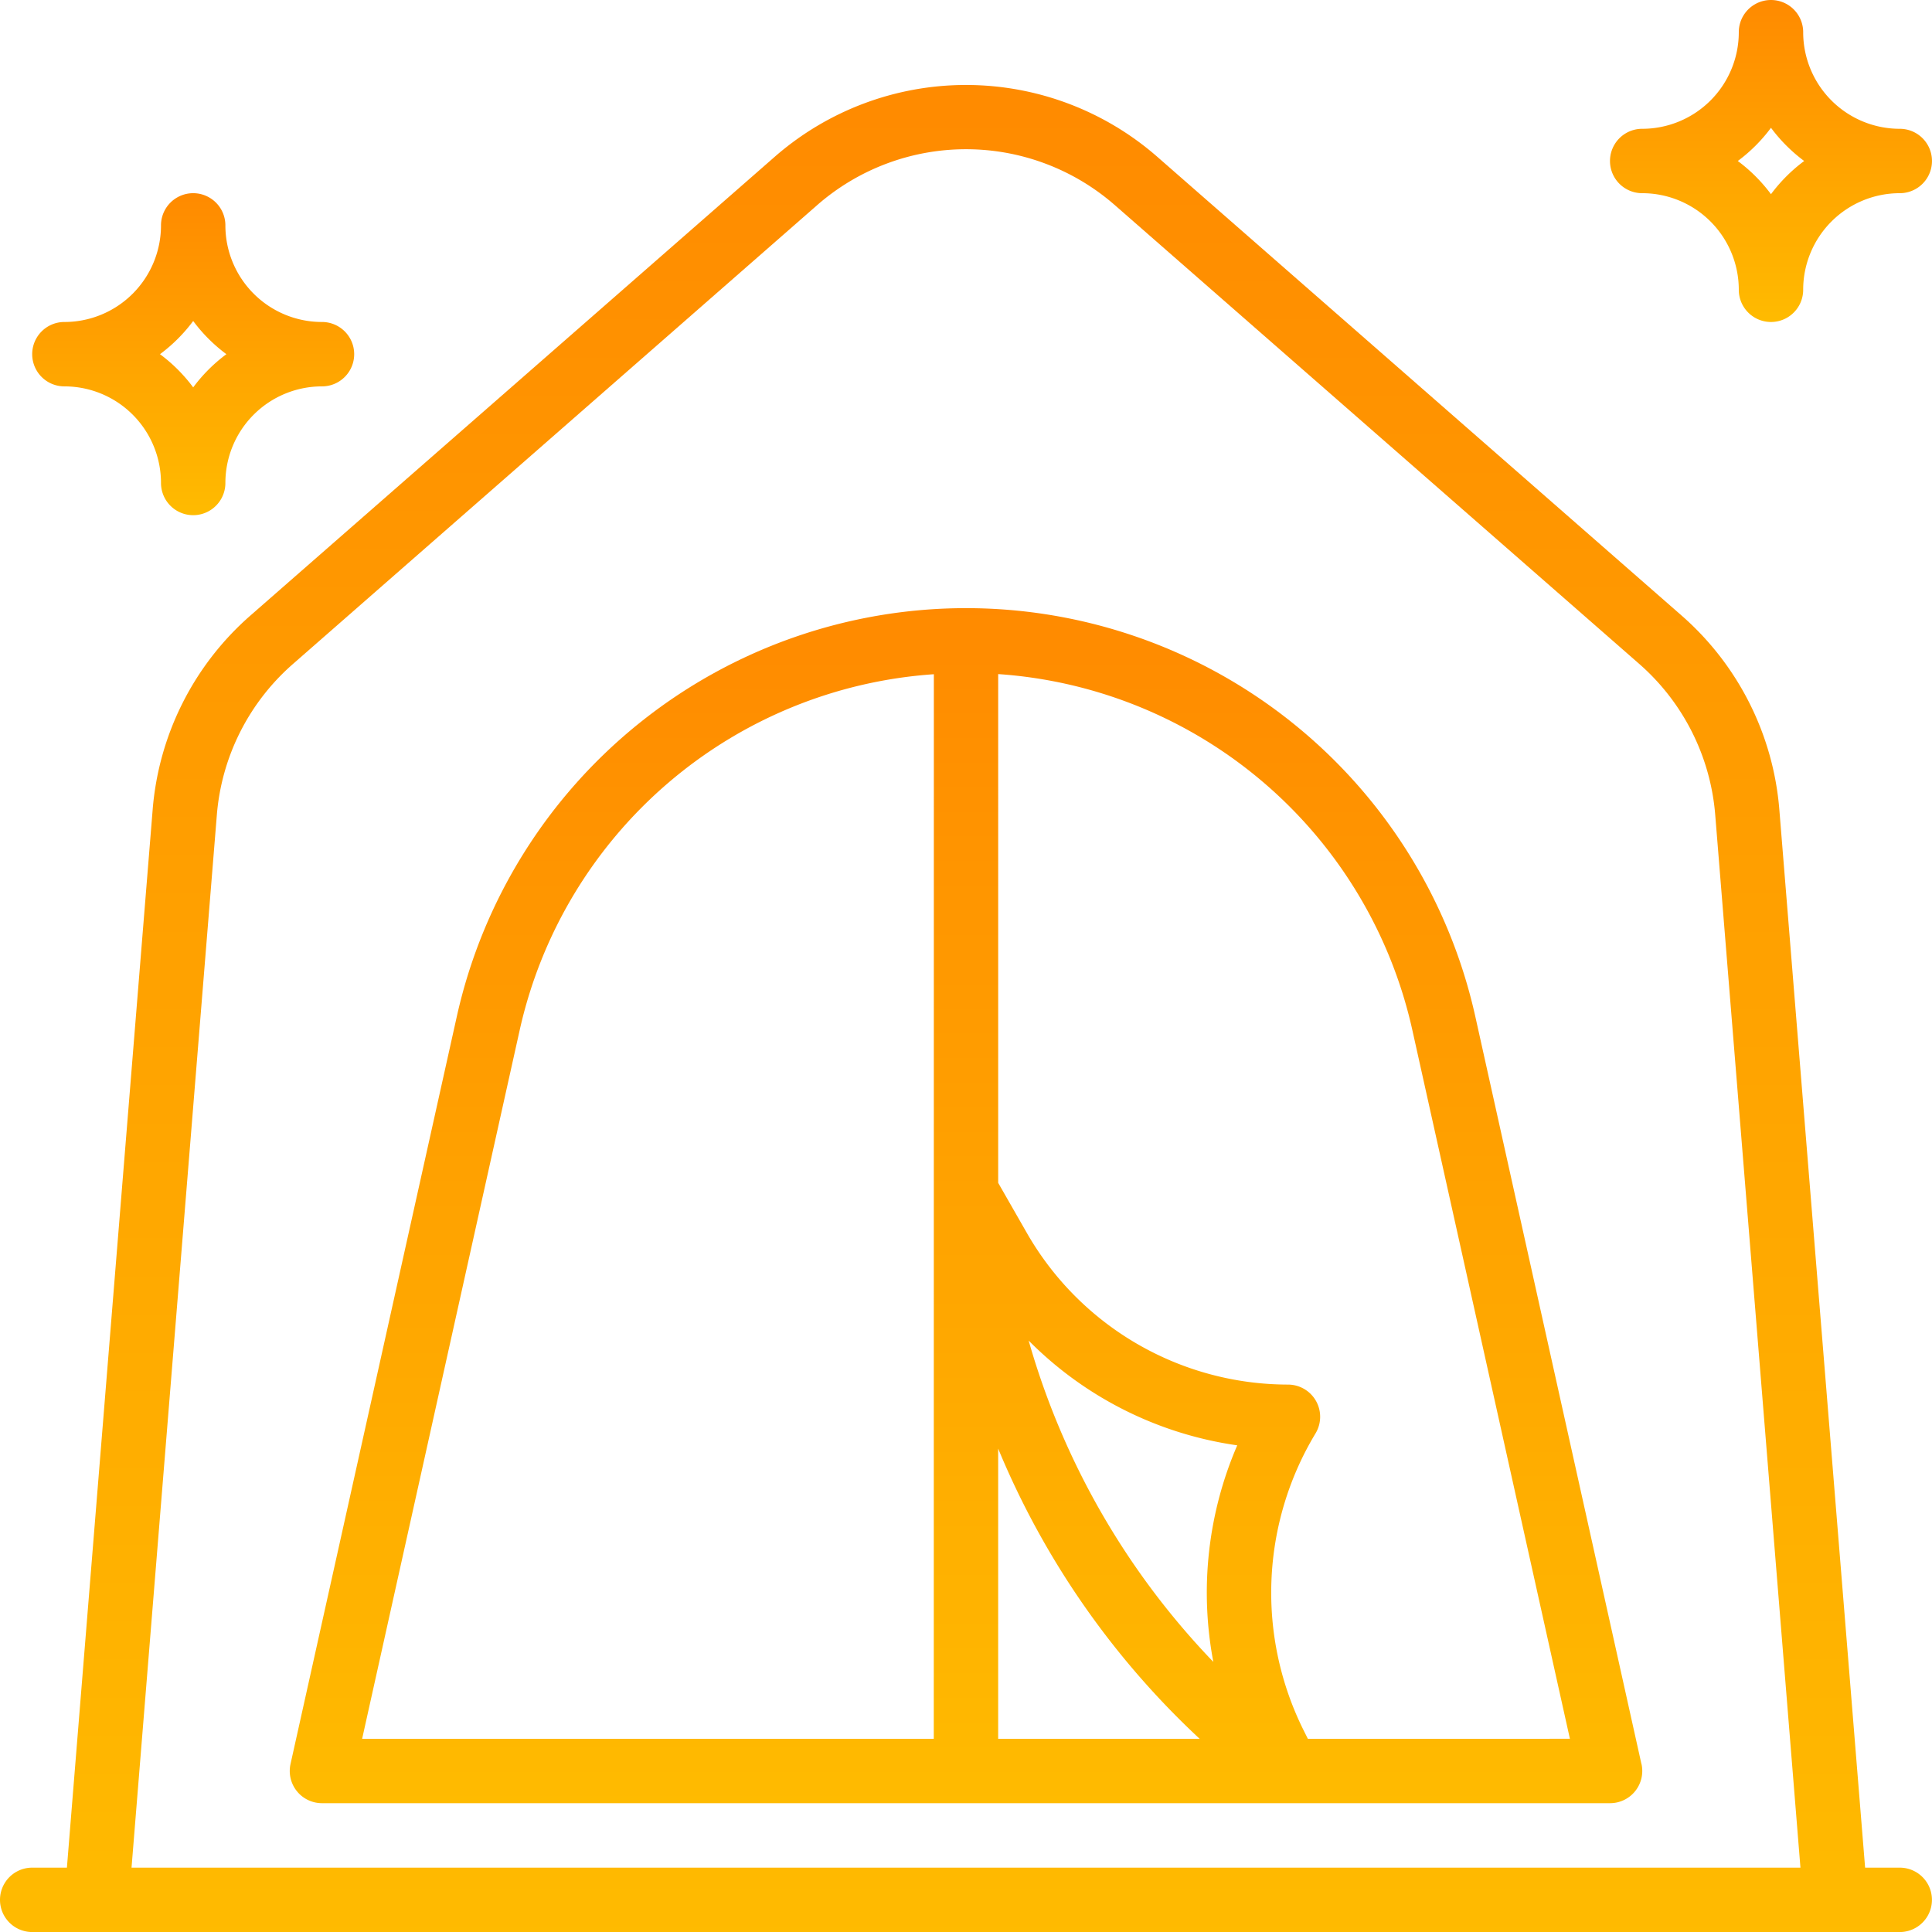 <svg xmlns="http://www.w3.org/2000/svg" xmlns:xlink="http://www.w3.org/1999/xlink" width="98.175" height="98.175" viewBox="0 0 98.175 98.175">
    <defs>
        <linearGradient id="linear-gradient" x1="0.5" x2="0.5" y2="1" gradientUnits="objectBoundingBox">
            <stop offset="0" stop-color="#ff8a00"/>
            <stop offset="1" stop-color="#fb0"/>
        </linearGradient>
    </defs>
    <g id="Group_3074" data-name="Group 3074" transform="translate(-142.125 -935.411)">
        <g id="camping-tent" transform="translate(142.125 935.411)">
            <g id="Group_823" data-name="Group 823" transform="translate(0 4.318)">
                <g id="Group_822" data-name="Group 822">
                    <path id="Path_2176" data-name="Path 2176" d="M96.538,111.7H94.776L90.419,57.955a14.671,14.671,0,0,0-4.982-9.893L58.784,24.742a14.769,14.769,0,0,0-19.393,0L12.738,48.062a14.671,14.671,0,0,0-4.982,9.894L3.4,111.7H1.636a1.636,1.636,0,1,0,0,3.272h94.9a1.636,1.636,0,1,0,0-3.272Zm-89.854,0L11.018,58.22a11.411,11.411,0,0,1,3.875-7.69L41.546,27.2a11.487,11.487,0,0,1,15.083,0l26.656,23.32a11.411,11.411,0,0,1,3.875,7.69L91.49,111.7Z" transform="translate(0 -21.113)" fill="url(#linear-gradient)"/>
                </g>
            </g>
            <g id="Group_825" data-name="Group 825" transform="translate(14.724 30.901)">
                <g id="Group_824" data-name="Group 824">
                    <path id="Path_2177" data-name="Path 2177" d="M140.678,209.822l-8.44-37.976a26.511,26.511,0,0,0-51.759,0l-8.448,37.976a1.636,1.636,0,0,0,1.6,1.991h65.45a1.636,1.636,0,0,0,1.6-1.991Zm-35.96-1.281H75.67l8-35.984a23.182,23.182,0,0,1,21.052-18.112Zm3.272,0V193.795a42.182,42.182,0,0,0,10.238,14.746Zm10.932-3.909a38.926,38.926,0,0,1-9.383-16.326,18.621,18.621,0,0,0,10.6,5.323A18.878,18.878,0,0,0,118.923,204.631Zm4.805,3.909-.19-.38a15.672,15.672,0,0,1,.581-15.14,1.636,1.636,0,0,0-1.4-2.479,15.312,15.312,0,0,1-13.267-7.7l-1.46-2.551V154.438a23.177,23.177,0,0,1,21.052,18.118l8,35.984Z" transform="translate(-71.992 -151.085)" fill="url(#linear-gradient)"/>
                </g>
            </g>
            <g id="Group_827" data-name="Group 827" transform="translate(81.812)">
                <g id="Group_826" data-name="Group 826">
                    <path id="Path_2178" data-name="Path 2178" d="M414.726,6.545a4.909,4.909,0,0,1-4.909-4.909,1.636,1.636,0,1,0-3.272,0,4.909,4.909,0,0,1-4.909,4.909,1.636,1.636,0,1,0,0,3.272,4.909,4.909,0,0,1,4.909,4.909,1.636,1.636,0,1,0,3.272,0,4.909,4.909,0,0,1,4.909-4.909,1.636,1.636,0,1,0,0-3.272Zm-6.545,3.323a8.165,8.165,0,0,0-1.687-1.687,8.163,8.163,0,0,0,1.687-1.687,8.164,8.164,0,0,0,1.687,1.687A8.159,8.159,0,0,0,408.181,9.868Z" transform="translate(-400)" fill="url(#linear-gradient)"/>
                </g>
            </g>
            <g id="Group_829" data-name="Group 829" transform="translate(1.636 9.817)">
                <g id="Group_828" data-name="Group 828">
                    <path id="Path_2179" data-name="Path 2179" d="M22.726,54.545a4.909,4.909,0,0,1-4.909-4.909,1.636,1.636,0,1,0-3.272,0,4.909,4.909,0,0,1-4.909,4.909,1.636,1.636,0,0,0,0,3.272,4.909,4.909,0,0,1,4.909,4.909,1.636,1.636,0,1,0,3.272,0,4.909,4.909,0,0,1,4.909-4.909,1.636,1.636,0,1,0,0-3.272Zm-6.545,3.323a8.166,8.166,0,0,0-1.687-1.687,8.167,8.167,0,0,0,1.687-1.687,8.167,8.167,0,0,0,1.687,1.687A8.161,8.161,0,0,0,16.181,57.868Z" transform="translate(-8 -48)" fill="url(#linear-gradient)"/>
                </g>
            </g>
        </g>
    </g>
</svg>
